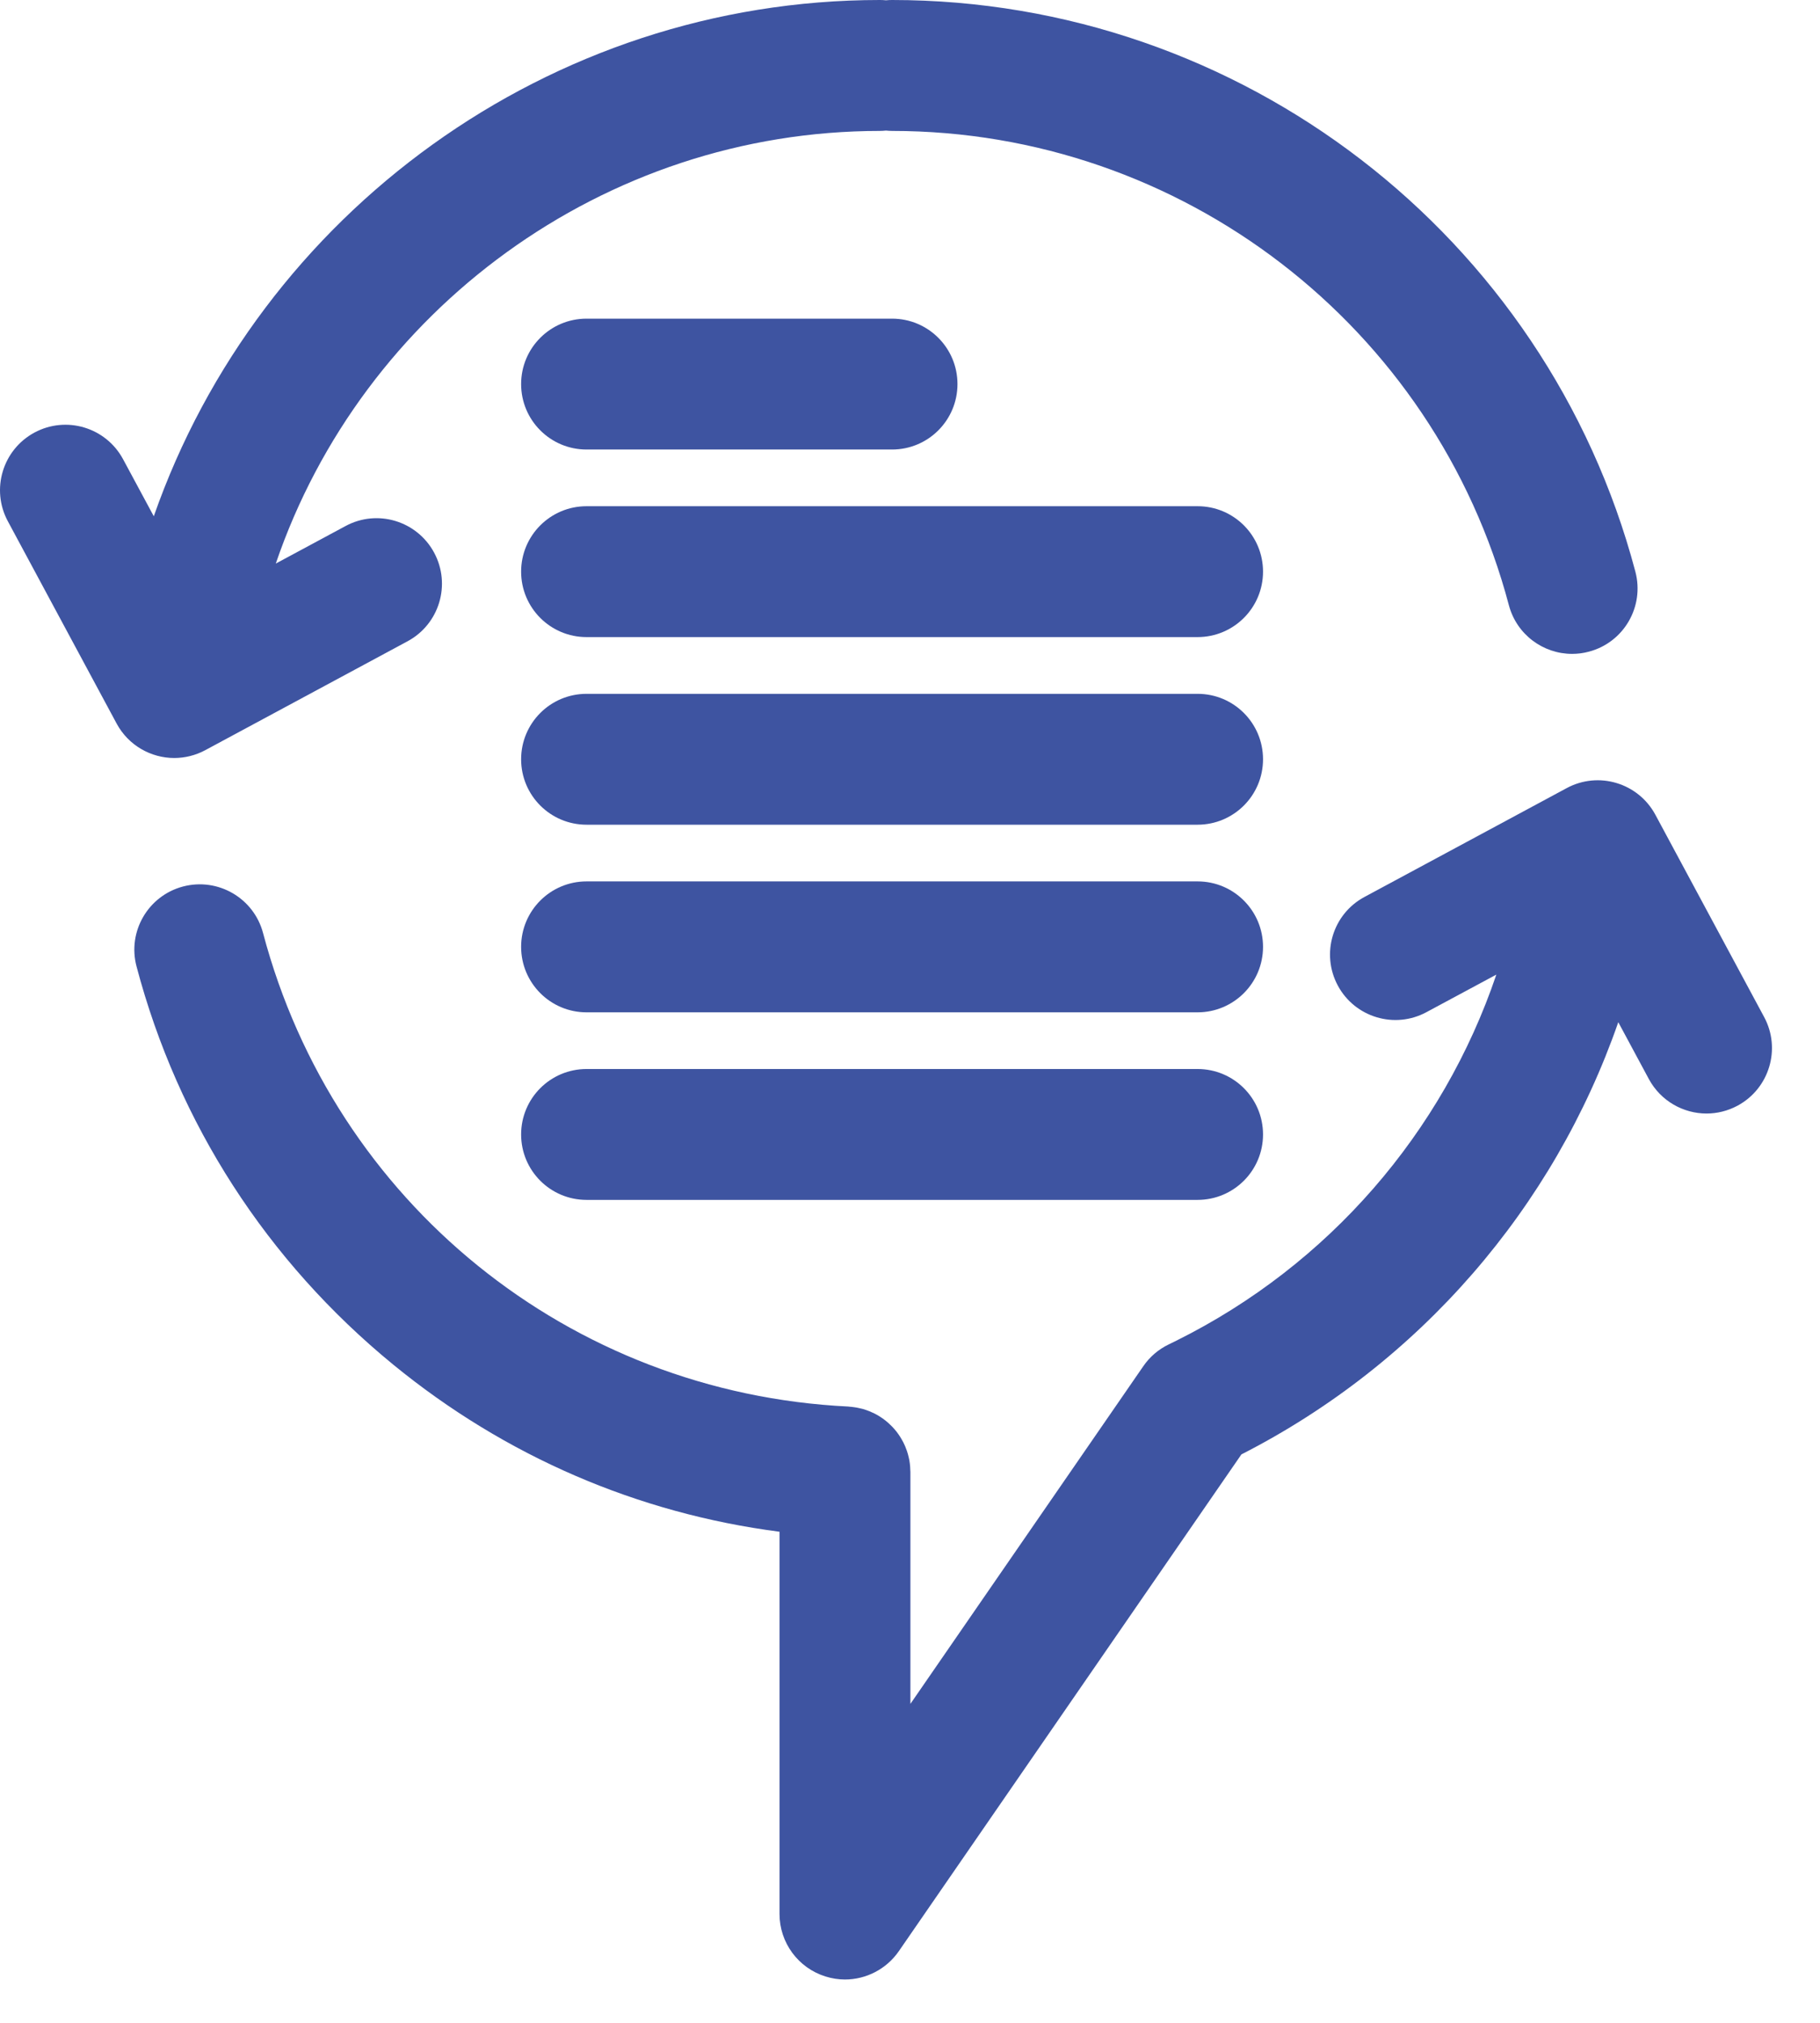 <svg width="36" height="40" viewBox="0 0 36 40" fill="none" xmlns="http://www.w3.org/2000/svg">
<path d="M34.895 20.111L32.743 16.11C32.404 15.481 31.619 15.245 30.99 15.584L26.989 17.737C26.359 18.075 26.124 18.86 26.463 19.49C26.801 20.118 27.587 20.354 28.215 20.015L29.598 19.272C28.54 22.395 26.282 25.012 23.27 26.51L23.117 26.585C22.916 26.682 22.743 26.829 22.616 27.014L18.008 33.693V29.106C18.008 29.095 18.007 29.084 18.006 29.074C18.006 29.05 18.005 29.027 18.003 29.004C18.001 28.984 18 28.963 17.997 28.943C17.994 28.92 17.99 28.897 17.987 28.875C17.983 28.856 17.978 28.835 17.974 28.815C17.969 28.794 17.964 28.772 17.958 28.752C17.952 28.732 17.946 28.711 17.939 28.691C17.932 28.672 17.925 28.652 17.917 28.633C17.91 28.612 17.901 28.592 17.892 28.573C17.883 28.555 17.875 28.537 17.866 28.518C17.857 28.5 17.846 28.48 17.835 28.462C17.825 28.445 17.815 28.427 17.804 28.41C17.793 28.392 17.781 28.374 17.768 28.357C17.756 28.34 17.744 28.325 17.733 28.309C17.719 28.292 17.705 28.277 17.692 28.26C17.678 28.244 17.665 28.23 17.651 28.215C17.637 28.2 17.621 28.185 17.606 28.171C17.591 28.156 17.576 28.143 17.56 28.128C17.544 28.115 17.529 28.102 17.513 28.089C17.496 28.076 17.479 28.063 17.462 28.051C17.446 28.039 17.429 28.028 17.412 28.017C17.394 28.006 17.376 27.994 17.357 27.983C17.339 27.973 17.322 27.965 17.303 27.954C17.285 27.946 17.266 27.936 17.246 27.928C17.227 27.918 17.208 27.91 17.188 27.903C17.168 27.895 17.149 27.888 17.129 27.881C17.108 27.873 17.087 27.867 17.066 27.861C17.046 27.855 17.026 27.851 17.006 27.847C16.984 27.841 16.962 27.837 16.941 27.833C16.919 27.829 16.899 27.826 16.878 27.824C16.856 27.82 16.833 27.819 16.811 27.817C16.8 27.816 16.788 27.813 16.777 27.813C11.266 27.544 6.616 23.781 5.203 18.449C5.02 17.759 4.312 17.348 3.62 17.53C2.929 17.713 2.517 18.421 2.701 19.112C3.523 22.218 5.28 24.939 7.779 26.985C9.993 28.797 12.614 29.926 15.419 30.289V37.848C15.419 38.414 15.788 38.915 16.328 39.083C16.455 39.123 16.585 39.143 16.713 39.143C17.13 39.143 17.533 38.939 17.779 38.583L24.555 28.76C28.088 26.956 30.736 23.878 32.01 20.213L32.615 21.338C32.849 21.771 33.295 22.019 33.756 22.019C33.963 22.019 34.173 21.969 34.369 21.864C34.998 21.525 35.234 20.74 34.895 20.111Z" fill="#3E54A1"/>
<path d="M4.06 14.834L8.061 12.681C8.691 12.342 8.926 11.558 8.587 10.928C8.248 10.299 7.464 10.062 6.835 10.402L5.455 11.144C7.165 6.134 11.942 2.589 17.404 2.589C17.445 2.589 17.485 2.586 17.525 2.582C17.564 2.586 17.605 2.589 17.646 2.589C23.366 2.589 28.383 6.446 29.846 11.968C30 12.547 30.523 12.93 31.097 12.93C31.206 12.93 31.318 12.916 31.429 12.886C32.12 12.704 32.531 11.995 32.348 11.304C30.585 4.648 24.539 0 17.646 0C17.605 0 17.564 0.002 17.525 0.006C17.485 0.002 17.445 0 17.404 0C10.86 0 5.133 4.224 3.042 10.209L2.434 9.08C2.095 8.451 1.311 8.215 0.681 8.554C0.052 8.893 -0.184 9.678 0.155 10.307L2.307 14.308C2.541 14.742 2.988 14.989 3.448 14.989C3.655 14.988 3.865 14.939 4.06 14.834Z" fill="#3E54A1"/>
<path d="M23.689 21.139H11.602C10.887 21.139 10.308 21.718 10.308 22.433C10.308 23.148 10.887 23.727 11.602 23.727H23.688C24.403 23.727 24.983 23.148 24.983 22.433C24.983 21.718 24.404 21.139 23.689 21.139Z" fill="#3E54A1"/>
<path d="M23.689 17.429H11.602C10.887 17.429 10.308 18.009 10.308 18.723C10.308 19.438 10.887 20.018 11.602 20.018H23.688C24.403 20.018 24.983 19.438 24.983 18.723C24.983 18.009 24.404 17.429 23.689 17.429Z" fill="#3E54A1"/>
<path d="M23.689 13.72H11.602C10.887 13.72 10.308 14.299 10.308 15.014C10.308 15.729 10.887 16.308 11.602 16.308H23.688C24.403 16.308 24.983 15.729 24.983 15.014C24.983 14.299 24.404 13.72 23.689 13.72Z" fill="#3E54A1"/>
<path d="M23.689 10.01H11.602C10.887 10.01 10.308 10.589 10.308 11.304C10.308 12.019 10.887 12.598 11.602 12.598H23.688C24.403 12.598 24.983 12.019 24.983 11.304C24.983 10.589 24.404 10.01 23.689 10.01Z" fill="#3E54A1"/>
<path d="M11.602 8.889H17.645C18.36 8.889 18.939 8.31 18.939 7.595C18.939 6.88 18.36 6.301 17.645 6.301H11.602C10.887 6.301 10.308 6.88 10.308 7.595C10.308 8.31 10.887 8.889 11.602 8.889Z" fill="#3E54A1"/>
</svg>

